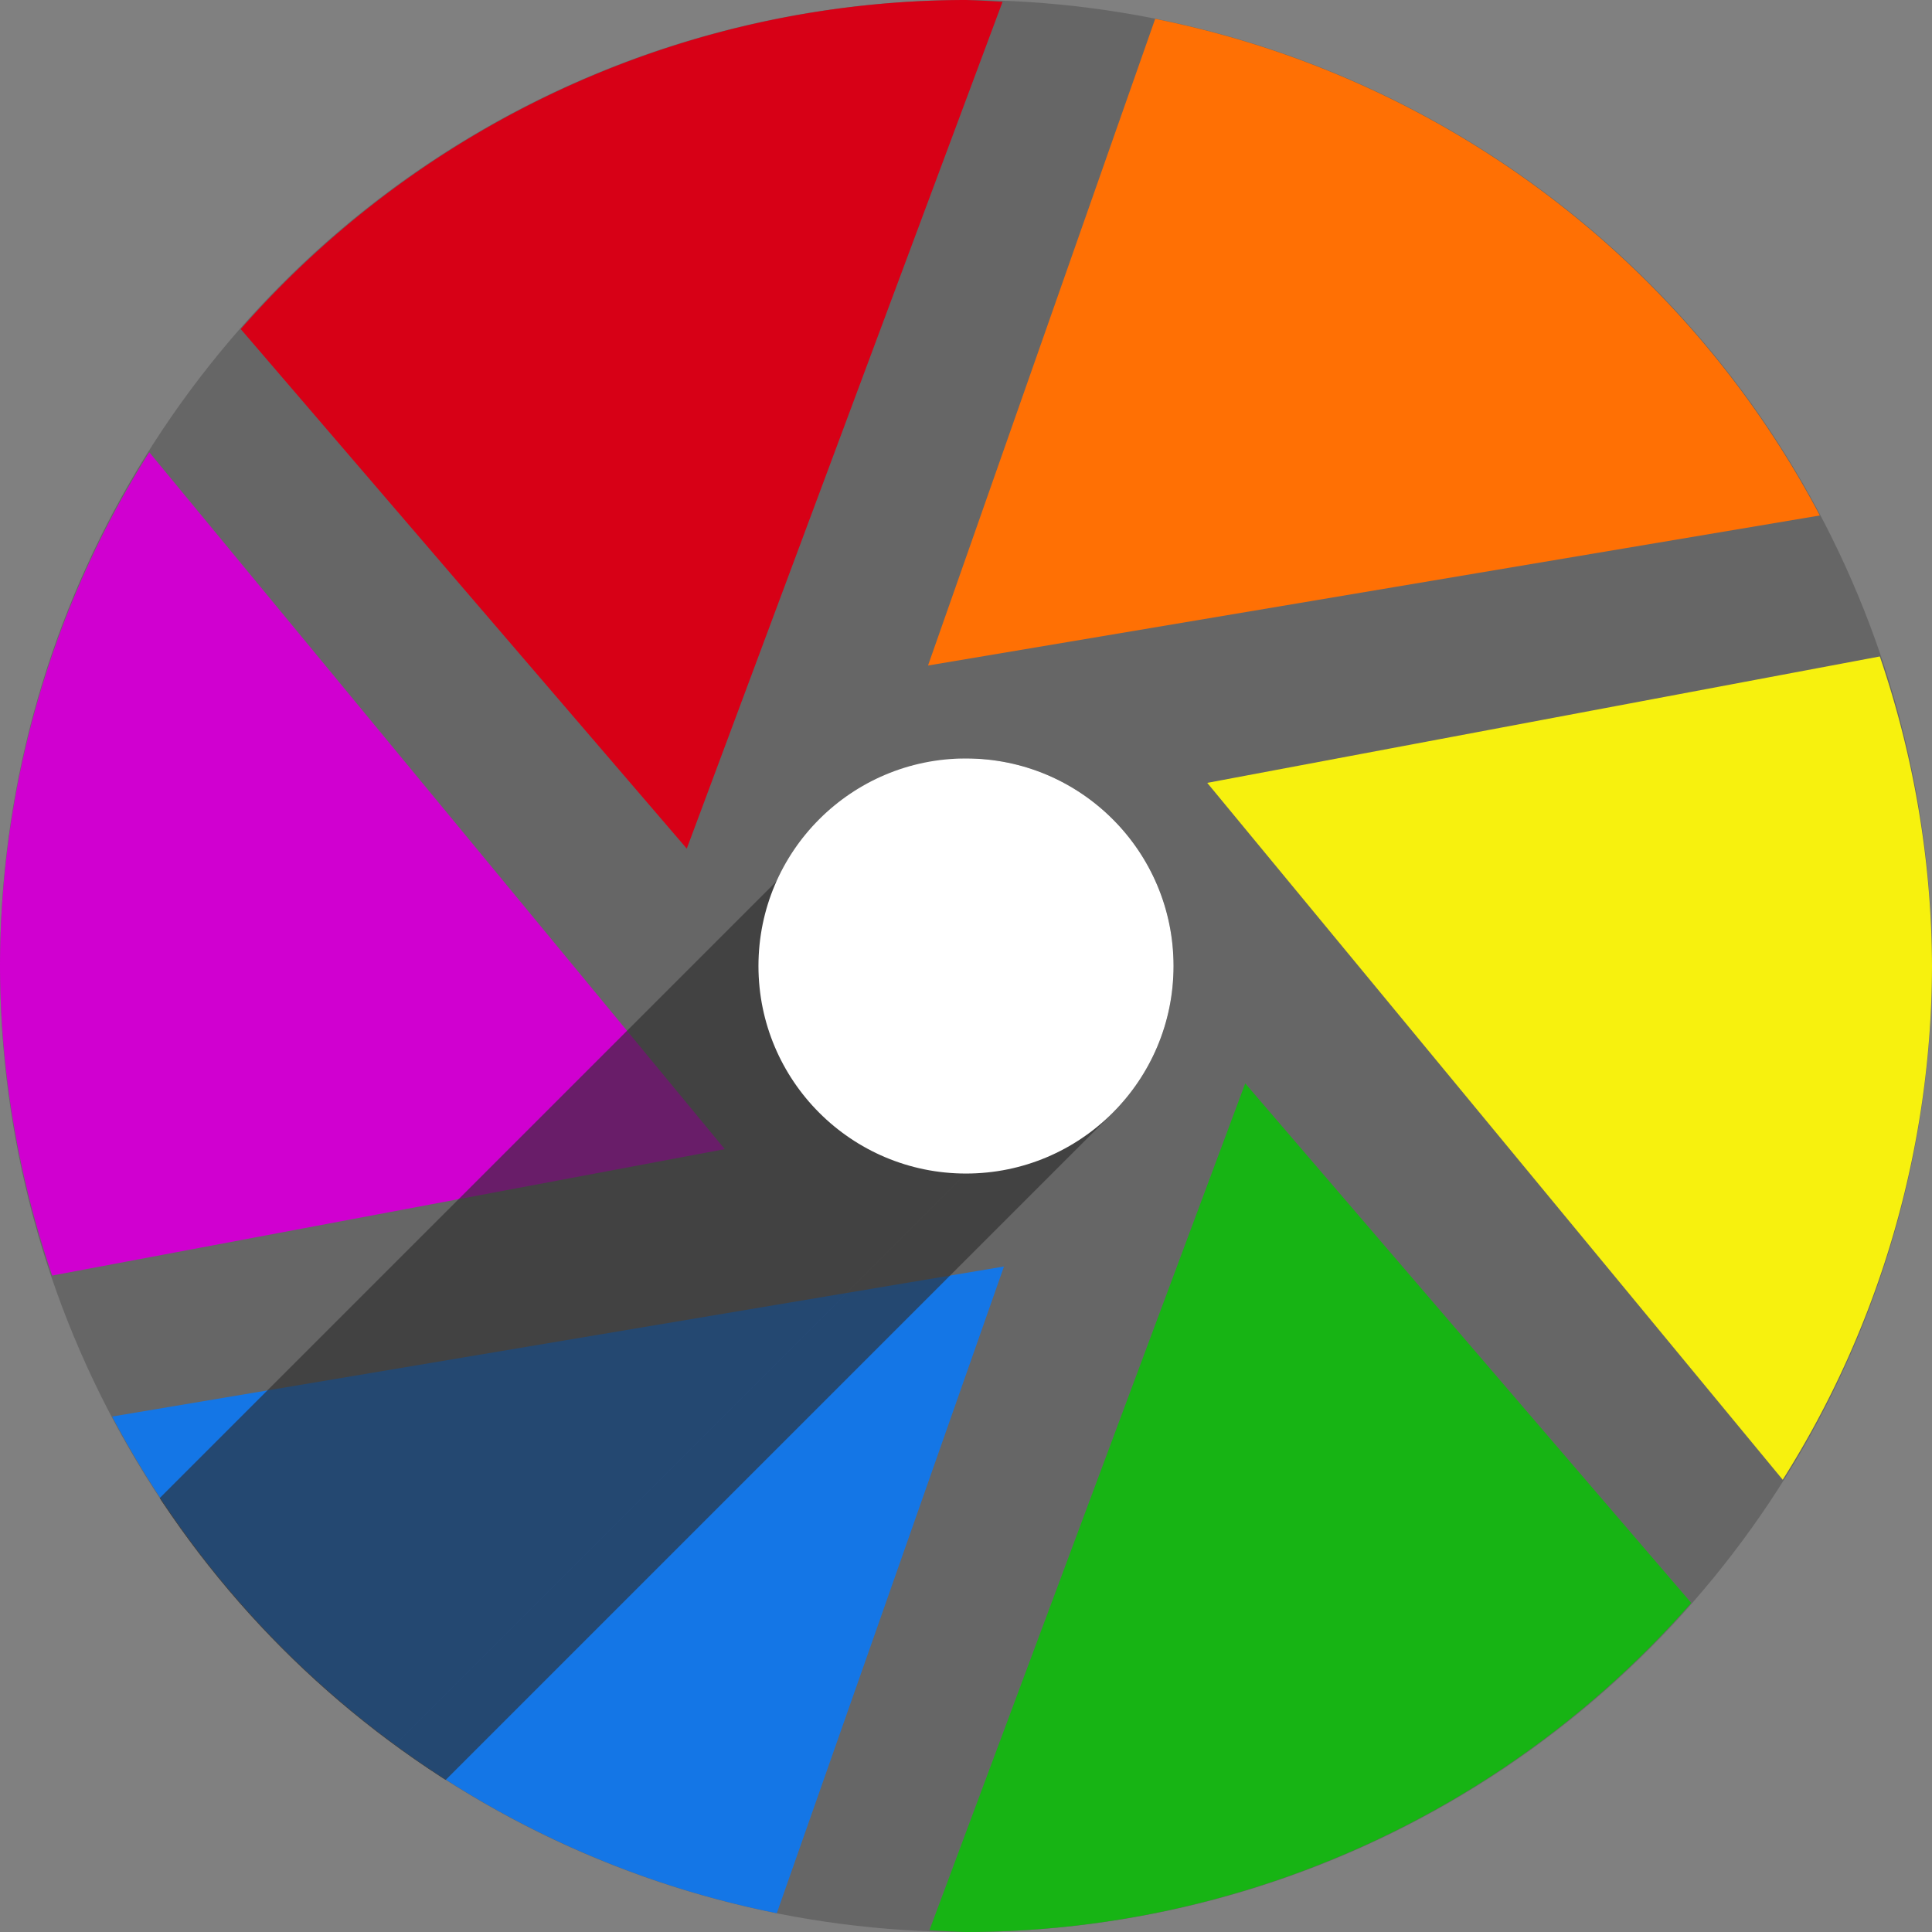 <?xml version="1.0" encoding="UTF-8" standalone="no"?>
<!-- Created with Inkscape (http://www.inkscape.org/) -->

<svg
   xmlns:dc="http://purl.org/dc/elements/1.1/"
   xmlns:cc="http://creativecommons.org/ns#"
   xmlns:rdf="http://www.w3.org/1999/02/22-rdf-syntax-ns#"
   xmlns:svg="http://www.w3.org/2000/svg"
   xmlns="http://www.w3.org/2000/svg"
   xmlns:sodipodi="http://sodipodi.sourceforge.net/DTD/sodipodi-0.dtd"
   xmlns:inkscape="http://www.inkscape.org/namespaces/inkscape"
   width="256"
   height="256"
   viewBox="0 0 256 256"
   id="svg2"
   version="1.1"
   inkscape:version="0.92.4 (unknown)"
   sodipodi:docname="darktable.svg">
  <rect x="0" y="0" width="256" height="256" fill="#808080" stroke="none"/>
  <sodipodi:namedview
     id="base"
     pagecolor="#ffffff"
     bordercolor="#666666"
     borderopacity="1.0"
     inkscape:pageopacity="0.0"
     inkscape:pageshadow="2"
     inkscape:zoom="3.3007812"
     inkscape:cx="58.016566"
     inkscape:cy="128"
     inkscape:document-units="px"
     inkscape:current-layer="layer1"
     showgrid="true"
     units="px"
     inkscape:window-width="1920"
     inkscape:window-height="1048"
     inkscape:window-x="0"
     inkscape:window-y="0"
     inkscape:window-maximized="1"
     inkscape:document-rotation="0">
    <inkscape:grid
       type="xygrid"
       id="grid4168"
       spacingx="5"
       spacingy="5" />
  </sodipodi:namedview>
  <defs
     id="defs4">
    <clipPath
       id="clipPath5002"
       clipPathUnits="userSpaceOnUse">
      <g
         id="g5004">
        <path
           style="fill:#0f9d58;fill-opacity:1;stroke:none;stroke-width:4.858;stroke-linejoin:round;stroke-miterlimit:4;stroke-dasharray:none;stroke-opacity:1"
           d="M 88.118,249.435 C 46.103,235.291 14.771,201.687 4.134,159.361 1.338,148.236 0.923,144.163 0.926,127.889 0.928,117.472 1.134,112.014 1.658,108.541 4.465,89.913 12.177,70.638 23.043,55.086 c 3.959,-5.666 8.345,-10.931 9.102,-10.926 0.328,0.002 10.489,18.31 22.579,40.683 12.09,22.373 22.375,41.335 22.854,42.136 0.479,0.802 0.925,2.441 0.99,3.643 0.343,6.316 2.524,14.21 5.642,20.423 2.954,5.887 5.065,8.733 10.435,14.067 6.714,6.67 12.889,10.286 21.732,12.729 3.166,0.874 5.105,1.05 11.575,1.05 8.826,0 12.602,-0.762 19.264,-3.887 2.046,-0.96 3.937,-1.665 4.202,-1.568 0.265,0.097 -11.056,17.665 -25.157,39.038 l -25.639,38.861 -3.094,0.112 c -2.555,0.093 -4.195,-0.258 -9.409,-2.014 z"
           id="path5006"
           inkscape:connector-curvature="0"
           transform="translate(0,796.362)" />
        <path
           style="fill:#f4b400;fill-opacity:1;stroke:none;stroke-width:4.858;stroke-linejoin:round;stroke-miterlimit:4;stroke-dasharray:none;stroke-opacity:1"
           d="m 112.36,1051.517 c -10.001,-1.45 -12.156,-1.82 -12.532,-2.156 -0.249,-0.222 1.738,-3.748 4.55,-8.072 7.166,-11.021 49.772,-74.648 50.259,-75.055 3.575,-2.992 8.635,-8.041 10.575,-10.554 3.362,-4.353 7.558,-12.914 9.065,-18.494 6.193,-22.925 -2.593,-47.152 -21.7,-59.837 l -2.961,-1.966 17.025,0.296 c 9.364,0.163 31.17,0.434 48.459,0.603 l 31.435,0.307 1.546,4.189 c 2.246,6.086 4.678,15.095 5.935,21.982 1.525,8.36 1.925,28.859 0.739,37.828 -3.08,23.278 -12.813,45.72 -27.802,64.106 -20.476,25.117 -51.46,42.197 -84.146,46.389 -5.312,0.681 -26.646,0.986 -30.446,0.436 z"
           id="path5008"
           inkscape:connector-curvature="0" />
        <path
           style="fill:#db4437;fill-opacity:1;stroke:none;stroke-width:10;stroke-linejoin:round;stroke-miterlimit:4;stroke-dasharray:none;stroke-opacity:1"
           d="M 67.99,108.873 C 41.284,59.576 33.29,45.149 32.234,44.345 31.651,43.901 32.811,42.55 38.696,36.815 53.436,22.45 68.809,13.041 87.839,6.736 101.687,2.148 112.582,0.437 127.951,0.437 c 21.31,0 37.805,3.81 56.835,13.126 25.294,12.383 46.194,33.579 58.52,59.346 1.611,3.369 2.93,6.372 2.93,6.675 0,0.56 -10.549,0.495 -71.165,-0.437 l -24.288,-0.374 -3.931,-1.764 c -6.757,-3.033 -10.646,-3.84 -18.658,-3.868 -5.03,-0.018 -7.979,0.208 -10.316,0.788 -14.508,3.604 -26.283,12.948 -33.292,26.419 -3.585,6.891 -5.247,13.082 -6.332,23.583 l -0.337,3.267 -9.927,-18.326 z"
           id="path5010"
           inkscape:connector-curvature="0"
           transform="translate(0,796.362)" />
      </g>
    </clipPath>
    <clipPath
       clipPathUnits="userSpaceOnUse"
       id="clipPath4271">
      <circle
         style="fill:#292929;fill-opacity:0.26;stroke:none;stroke-width:10;stroke-linejoin:round;stroke-miterlimit:4;stroke-dasharray:none;stroke-opacity:0.259"
         id="circle4273"
         cx="128"
         cy="128"
         r="128" />
    </clipPath>
    <clipPath
       id="clipPath4363"
       clipPathUnits="userSpaceOnUse">
      <circle
         style="fill:#4285f4;fill-opacity:1;stroke:none;stroke-width:10;stroke-linejoin:round;stroke-miterlimit:4;stroke-dasharray:none;stroke-opacity:0.259"
         id="circle4365"
         cx="128"
         cy="924.362"
         r="128" />
    </clipPath>
    <clipPath
       clipPathUnits="userSpaceOnUse"
       id="clipPath4452">
      <circle
         style="fill:#4285f4;fill-opacity:1;stroke:none;stroke-width:10;stroke-linejoin:round;stroke-miterlimit:4;stroke-dasharray:none;stroke-opacity:0.259"
         id="circle4454"
         cx="128"
         cy="924.362"
         r="128" />
    </clipPath>
    <clipPath
       id="clipPath4368"
       clipPathUnits="userSpaceOnUse">
      <circle
         style="fill:#b0ceff;fill-opacity:1;stroke:none;stroke-width:10;stroke-linejoin:round;stroke-miterlimit:4;stroke-dasharray:none;stroke-opacity:0.259"
         id="circle4370"
         cx="128"
         cy="924.362"
         r="128" />
    </clipPath>
    <clipPath
       id="clipPath-284952804">
      <g
         id="g5628"
         transform="translate(0,-1004.362)">
        <path
           id="path5630"
           transform="matrix(15.333,0,0,11.5,415,878.862)"
           d="m -24,13 c 0,1.105 -0.672,2 -1.5,2 -0.828,0 -1.5,-0.895 -1.5,-2 0,-1.105 0.672,-2 1.5,-2 0.828,0 1.5,0.895 1.5,2 z"
           inkscape:connector-curvature="0"
           style="fill:#1890d0" />
      </g>
    </clipPath>
    <clipPath
       clipPathUnits="userSpaceOnUse"
       id="clipPath4286">
      <circle
         style="fill:#00c3ff;fill-opacity:1;stroke:none;stroke-width:10;stroke-linejoin:round;stroke-miterlimit:4;stroke-dasharray:none;stroke-opacity:0.259"
         id="circle4288"
         cx="128"
         cy="128"
         r="128" />
    </clipPath>
    <clipPath
       id="clipPath4263"
       clipPathUnits="userSpaceOnUse">
      <circle
         transform="matrix(0.985,-0.174,0.174,0.985,0,0)"
         style="fill:#00c3ff;fill-opacity:1;stroke:none;stroke-width:10;stroke-linejoin:round;stroke-miterlimit:4;stroke-dasharray:none;stroke-opacity:0.259"
         id="circle4265"
         cx="-34.453"
         cy="932.547"
         r="128" />
    </clipPath>
    <clipPath
       id="clipPath4608"
       clipPathUnits="userSpaceOnUse">
      <circle
         style="fill:#00c3ff;fill-opacity:1;stroke:none;stroke-width:10;stroke-linejoin:round;stroke-miterlimit:4;stroke-dasharray:none;stroke-opacity:0.259"
         id="circle4610"
         cx="154.808"
         cy="944.674"
         r="67.351" />
    </clipPath>
    <clipPath
       clipPathUnits="userSpaceOnUse"
       id="clipPath5376">
      <circle
         style="fill:#fdac64;fill-opacity:1;stroke:none;stroke-width:10;stroke-linejoin:round;stroke-miterlimit:4;stroke-dasharray:none;stroke-opacity:0.259"
         id="circle5378"
         cx="128"
         cy="924.362"
         r="128" />
    </clipPath>
    <clipPath
       id="clipPath4615"
       clipPathUnits="userSpaceOnUse">
      <circle
         style="fill:#ff973b;fill-opacity:1;stroke:none;stroke-width:10;stroke-linejoin:round;stroke-miterlimit:4;stroke-dasharray:none;stroke-opacity:0.259"
         id="circle4617"
         cx="128"
         cy="924.362"
         r="128" />
    </clipPath>
    <clipPath
       id="clipPath4637"
       clipPathUnits="userSpaceOnUse">
      <circle
         style="fill:#ff973b;fill-opacity:1;stroke:none;stroke-width:10;stroke-linejoin:round;stroke-miterlimit:4;stroke-dasharray:none;stroke-opacity:0.259"
         id="circle4639"
         cx="128"
         cy="924.362"
         r="128" />
    </clipPath>
    <clipPath
       id="clipPath4643"
       clipPathUnits="userSpaceOnUse">
      <circle
         style="fill:#ff973b;fill-opacity:1;stroke:none;stroke-width:10;stroke-linejoin:round;stroke-miterlimit:4;stroke-dasharray:none;stroke-opacity:0.259"
         id="circle4645"
         cx="128"
         cy="924.362"
         r="128" />
    </clipPath>
    <clipPath
       id="clipPath4647"
       clipPathUnits="userSpaceOnUse">
      <circle
         style="fill:#ff973b;fill-opacity:1;stroke:none;stroke-width:10;stroke-linejoin:round;stroke-miterlimit:4;stroke-dasharray:none;stroke-opacity:0.259"
         id="circle4649"
         cx="128"
         cy="924.362"
         r="128" />
    </clipPath>
    <clipPath
       id="clipPath4651"
       clipPathUnits="userSpaceOnUse">
      <circle
         style="fill:#ff973b;fill-opacity:1;stroke:none;stroke-width:10;stroke-linejoin:round;stroke-miterlimit:4;stroke-dasharray:none;stroke-opacity:0.259"
         id="circle4653"
         cx="128"
         cy="924.362"
         r="128" />
    </clipPath>
    <clipPath
       id="clipPath4715"
       clipPathUnits="userSpaceOnUse">
      <g
         id="g4729">
        <path
           inkscape:connector-curvature="0"
           id="path4717"
           transform="translate(0,796.362)"
           d="M 128,0 A 128,128 0 0 0 64.773,16.889 L 128.348,127 191.771,17.145 A 128,128 0 0 0 128,0 Z"
           style="fill:#d6061c;fill-opacity:1;stroke:none;stroke-width:10;stroke-linejoin:round;stroke-miterlimit:4;stroke-dasharray:none;stroke-opacity:0.259" />
        <path
           inkscape:connector-curvature="0"
           id="path4719"
           transform="translate(0,796.362)"
           d="M 63.904,17.387 A 128,128 0 0 0 0.039,127.199 H 127.305 Z"
           style="fill:#c916c9;fill-opacity:1;stroke:none;stroke-width:10;stroke-linejoin:round;stroke-miterlimit:4;stroke-dasharray:none;stroke-opacity:0.259" />
        <path
           inkscape:connector-curvature="0"
           id="path4721"
           transform="translate(0,796.362)"
           d="M 192.623,17.666 129.037,127.799 H 255.992 A 128,128 0 0 0 192.623,17.666 Z"
           style="fill:#f97411;fill-opacity:1;stroke:none;stroke-width:10;stroke-linejoin:round;stroke-miterlimit:4;stroke-dasharray:none;stroke-opacity:0.259" />
        <path
           inkscape:connector-curvature="0"
           id="path4723"
           transform="translate(0,796.362)"
           d="M 0.008,128.199 A 128,128 0 0 0 63.375,238.332 l 63.584,-110.133 z"
           style="fill:#1d7be6;fill-opacity:1;stroke:none;stroke-width:10;stroke-linejoin:round;stroke-miterlimit:4;stroke-dasharray:none;stroke-opacity:0.259" />
        <path
           inkscape:connector-curvature="0"
           id="path4725"
           transform="translate(0,796.362)"
           d="m 128.691,128.799 63.4,109.816 a 128,128 0 0 0 63.869,-109.816 z"
           style="fill:#f0e32a;fill-opacity:1;stroke:none;stroke-width:10;stroke-linejoin:round;stroke-miterlimit:4;stroke-dasharray:none;stroke-opacity:0.259" />
        <path
           inkscape:connector-curvature="0"
           id="path4727"
           transform="translate(0,796.362)"
           d="M 127.652,129 64.229,238.855 A 128,128 0 0 0 128,256 128,128 0 0 0 191.225,239.111 Z"
           style="fill:#25aa23;fill-opacity:1;stroke:none;stroke-width:10;stroke-linejoin:round;stroke-miterlimit:4;stroke-dasharray:none;stroke-opacity:0.259" />
      </g>
    </clipPath>
    <clipPath
       clipPathUnits="userSpaceOnUse"
       id="clipPath3982">
      <g
         id="g3996"
         transform="translate(-1.25e-6)">
        <path
           id="path3984"
           transform="translate(0,796.362)"
           d="M 128,0 A 128,128 0 0 0 64.773,16.889 L 128.348,127 191.771,17.145 A 128,128 0 0 0 128,0 Z"
           style="fill:#d6061c;fill-opacity:1;stroke:none;stroke-width:10;stroke-linejoin:round;stroke-miterlimit:4;stroke-dasharray:none;stroke-opacity:0.259"
           inkscape:connector-curvature="0" />
        <path
           id="path3986"
           transform="translate(0,796.362)"
           d="M 63.904,17.387 A 128,128 0 0 0 0.039,127.199 H 127.305 Z"
           style="fill:#c916c9;fill-opacity:1;stroke:none;stroke-width:10;stroke-linejoin:round;stroke-miterlimit:4;stroke-dasharray:none;stroke-opacity:0.259"
           inkscape:connector-curvature="0" />
        <path
           id="path3988"
           transform="translate(0,796.362)"
           d="M 192.623,17.666 129.037,127.799 H 255.992 A 128,128 0 0 0 192.623,17.666 Z"
           style="fill:#f97411;fill-opacity:1;stroke:none;stroke-width:10;stroke-linejoin:round;stroke-miterlimit:4;stroke-dasharray:none;stroke-opacity:0.259"
           inkscape:connector-curvature="0" />
        <path
           id="path3990"
           transform="translate(0,796.362)"
           d="M 0.008,128.199 A 128,128 0 0 0 63.375,238.332 l 63.584,-110.133 z"
           style="fill:#1d7be6;fill-opacity:1;stroke:none;stroke-width:10;stroke-linejoin:round;stroke-miterlimit:4;stroke-dasharray:none;stroke-opacity:0.259"
           inkscape:connector-curvature="0" />
        <path
           id="path3992"
           transform="translate(0,796.362)"
           d="m 128.691,128.799 63.4,109.816 a 128,128 0 0 0 63.869,-109.816 z"
           style="fill:#f0e32a;fill-opacity:1;stroke:none;stroke-width:10;stroke-linejoin:round;stroke-miterlimit:4;stroke-dasharray:none;stroke-opacity:0.259"
           inkscape:connector-curvature="0" />
        <path
           id="path3994"
           transform="translate(0,796.362)"
           d="M 127.652,129 64.229,238.855 A 128,128 0 0 0 128,256 128,128 0 0 0 191.225,239.111 Z"
           style="fill:#25aa23;fill-opacity:1;stroke:none;stroke-width:10;stroke-linejoin:round;stroke-miterlimit:4;stroke-dasharray:none;stroke-opacity:0.259"
           inkscape:connector-curvature="0" />
      </g>
    </clipPath>
    <clipPath
       clipPathUnits="userSpaceOnUse"
       id="clipPath4827">
      <circle
         style="fill:#0f0f0f;fill-opacity:1;stroke:none;stroke-width:73.901;stroke-miterlimit:4;stroke-dasharray:none;stroke-opacity:1"
         id="circle4829"
         cx="136"
         cy="921.362"
         r="128" />
    </clipPath>
    <clipPath
       clipPathUnits="userSpaceOnUse"
       id="clipPath5288">
      <circle
         style="fill:#7d7d7d;fill-opacity:0.567;stroke:none;stroke-width:7.314;stroke-opacity:1"
         id="circle5290"
         cx="128"
         cy="924.362"
         r="128" />
    </clipPath>
    <linearGradient
       id="linearGradient4163">
      <stop
         style="stop-color:#ff7004;stop-opacity:1;"
         offset="0"
         id="stop4165" />
      <stop
         style="stop-color:#ba4704;stop-opacity:1;"
         offset="1"
         id="stop4167" />
    </linearGradient>
    <linearGradient
       id="linearGradient4105">
      <stop
         style="stop-color:#f7f10e;stop-opacity:1;"
         offset="0"
         id="stop4107" />
      <stop
         style="stop-color:#c58907;stop-opacity:1;"
         offset="1"
         id="stop4109" />
    </linearGradient>
    <linearGradient
       id="linearGradient4123">
      <stop
         style="stop-color:#17b414;stop-opacity:1;"
         offset="0"
         id="stop4125" />
      <stop
         style="stop-color:#176314;stop-opacity:1;"
         offset="1"
         id="stop4127" />
    </linearGradient>
    <linearGradient
       id="linearGradient4133">
      <stop
         style="stop-color:#1476e6;stop-opacity:1;"
         offset="0"
         id="stop4135" />
      <stop
         style="stop-color:#143e9a;stop-opacity:1;"
         offset="1"
         id="stop4137" />
    </linearGradient>
    <linearGradient
       id="linearGradient4143">
      <stop
         style="stop-color:#d000d0;stop-opacity:1;"
         offset="0"
         id="stop4145" />
      <stop
         style="stop-color:#760076;stop-opacity:1;"
         offset="1"
         id="stop4147" />
    </linearGradient>
    <linearGradient
       id="linearGradient4153">
      <stop
         style="stop-color:#d70016;stop-opacity:1;"
         offset="0"
         id="stop4155" />
      <stop
         style="stop-color:#8d0016;stop-opacity:1;"
         offset="1"
         id="stop4157" />
    </linearGradient>
    <clipPath
       clipPathUnits="userSpaceOnUse"
       id="clipPath4668">
      <circle
         style="fill:#0f0f0f;fill-opacity:1;stroke:none;stroke-width:127.723;stroke-miterlimit:4;stroke-dasharray:none;stroke-opacity:1"
         id="circle4670"
         cx="256"
         cy="256"
         r="221.223" />
    </clipPath>
    <linearGradient
       id="linearGradient4206">
      <stop
         style="stop-color:#ffffff;stop-opacity:1;"
         offset="0"
         id="stop4208" />
      <stop
         style="stop-color:#b0b0b0;stop-opacity:1;"
         offset="1"
         id="stop4210" />
    </linearGradient>
    <clipPath
       clipPathUnits="userSpaceOnUse"
       id="clipPath4632">
      <circle
         style="fill:#0f0f0f;fill-opacity:1;stroke:none;stroke-width:73.901;stroke-miterlimit:4;stroke-dasharray:none;stroke-opacity:1"
         id="circle4634"
         cx="128"
         cy="924.362"
         r="128" />
    </clipPath>
    <clipPath
       clipPathUnits="userSpaceOnUse"
       id="clipPath1805">
      <circle
         style="fill:#232323;fill-opacity:1;stroke:none;stroke-width:73.901;stroke-miterlimit:4;stroke-dasharray:none;stroke-opacity:1"
         id="circle1807"
         cx="128"
         cy="924.362"
         r="128" />
    </clipPath>
  </defs>
  <g
     inkscape:label="Layer 1"
     inkscape:groupmode="layer"
     id="layer1"
     transform="translate(0,-796.362)">
    <path
       style="fill:none;fill-rule:evenodd;stroke:none;stroke-width:1px;stroke-linecap:butt;stroke-linejoin:miter;stroke-opacity:1"
       d="M 154.474,968.81 101.04,1048.476 0.486,1048.962 0,842.024 l 33.032,-2.429 45.176,83.552 21.374,35.461 26.717,13.116 z"
       id="path4913"
       inkscape:connector-curvature="0" />
    <g
       id="g6809"
       transform="matrix(0,-2.376,-2.376,0,140.643,-153.398)">
      <g
         id="g4214">
        <g
           id="g4216"
           style="fill:#ffffff;fill-opacity:1;fill-rule:nonzero;stroke:none">
          <path
             id="path4218"
             d="m 0,0 c -0.021,-0.11 -0.035,-0.223 -0.057,-0.333 l -424.264,424.264 c 0.022,0.11 0.036,0.223 0.057,0.333 z"
             inkscape:connector-curvature="0" />
          <path
             id="path4220"
             d="m -0.057,-0.333 -0.106,0.635 -424.264,424.264 0.106,-0.635 z"
             inkscape:connector-curvature="0" />
          <path
             id="path4222"
             d="M -0.163,0.302 C -0.105,0.203 -0.057,0.101 0,0 l -424.264,424.264 c -0.057,0.101 -0.105,0.203 -0.163,0.302 z"
             inkscape:connector-curvature="0" />
          <path
             id="path4224"
             d="m 0,0 c 0.324,1.774 0.495,3.59 0.495,5.405 l -424.264,424.264 c 0,-1.815 -0.171,-3.631 -0.495,-5.405 z"
             inkscape:connector-curvature="0" />
          <path
             id="path4226"
             d="m 0.495,5.405 c 0,4.026 -0.788,7.931 -2.344,11.607 l -424.264,424.264 c 1.556,-3.676 2.344,-7.581 2.344,-11.607 z"
             inkscape:connector-curvature="0" />
          <path
             id="path4228"
             d="m -1.849,17.012 c -1.501,3.549 -3.649,6.736 -6.386,9.473 L -432.499,450.749 c 2.737,-2.737 4.885,-5.924 6.386,-9.473 z"
             inkscape:connector-curvature="0" />
          <path
             id="path4230"
             d="m -8.235,26.485 c -0.001,0.001 -0.003,0.003 -0.004,0.004 L -432.503,450.753 c 10e-4,-10e-4 0.003,-0.003 0.004,-0.004 z"
             inkscape:connector-curvature="0" />
          <path
             id="path4232"
             d="m -8.239,26.489 c -0.001,0.001 -0.003,0.003 -0.004,0.004 l -424.264,424.264 c 10e-4,-10e-4 0.003,-0.003 0.004,-0.004 z"
             inkscape:connector-curvature="0" />
          <path
             id="path4234"
             d="M -8.243,26.493 C -10.98,29.23 -14.169,31.378 -17.716,32.879 l -424.264,424.264 c 3.547,-1.501 6.736,-3.649 9.473,-6.386 z"
             inkscape:connector-curvature="0" />
          <path
             id="path4236"
             d="m -17.716,32.879 c -3.676,1.555 -7.581,2.343 -11.605,2.343 l -424.264,424.264 c 4.024,0 7.929,-0.788 11.605,-2.343 z"
             inkscape:connector-curvature="0" />
          <path
             id="path4238"
             d="m -29.321,35.222 c -1.898,0 -3.796,-0.179 -5.647,-0.534 l -424.264,424.264 c 1.851,0.355 3.749,0.534 5.647,0.534 z"
             inkscape:connector-curvature="0" />
          <path
             id="path4240"
             d="m -34.968,34.688 c -0.004,0 -0.009,0 -0.013,-0.001 l -424.264,424.264 c 0.004,10e-4 0.009,10e-4 0.013,10e-4 z"
             inkscape:connector-curvature="0" />
          <path
             id="path4242"
             d="m -34.981,34.687 c 0.103,-0.056 0.209,-0.105 0.31,-0.162 l -424.264,424.264 c -0.101,0.057 -0.207,0.106 -0.31,0.162 z"
             inkscape:connector-curvature="0" />
          <path
             id="path4244"
             d="m -34.671,34.525 -0.626,0.098 -424.264,424.264 0.626,-0.098 z"
             inkscape:connector-curvature="0" />
          <path
             id="path4246"
             d="m -35.297,34.623 c 0.105,0.021 0.21,0.041 0.316,0.064 l -424.264,424.264 c -0.106,-0.023 -0.211,-0.043 -0.316,-0.064 z"
             inkscape:connector-curvature="0" />
          <path
             id="path4248"
             d="m -34.981,34.687 c -2.538,1.348 -5.39,2.069 -8.278,2.069 l -424.264,424.264 c 2.888,0 5.74,-0.721 8.278,-2.069 z"
             inkscape:connector-curvature="0" />
          <path
             id="path4250"
             d="m -43.259,36.756 c -4.714,0 -9.148,-1.836 -12.482,-5.171 l -424.264,424.264 c 3.334,3.335 7.768,5.171 12.482,5.171 z"
             inkscape:connector-curvature="0" />
          <path
             id="path4252"
             d="m -55.741,31.585 c -3.333,-3.334 -5.168,-7.767 -5.168,-12.482 l -424.264,424.264 c 0,4.715 1.835,9.148 5.168,12.482 z"
             inkscape:connector-curvature="0" />
          <path
             id="path4254"
             d="m -60.909,19.103 c 0,-3.001 0.769,-5.952 2.22,-8.559 l -424.264,424.264 c -1.451,2.607 -2.22,5.558 -2.22,8.559 z"
             inkscape:connector-curvature="0" />
          <path
             id="path4256"
             d="m -58.689,10.544 c 0.018,0.109 0.031,0.218 0.051,0.325 l -424.264,424.264 c -0.02,-0.107 -0.033,-0.216 -0.051,-0.325 z"
             inkscape:connector-curvature="0" />
          <path
             id="path4258"
             d="m -58.638,10.869 0.109,-0.624 -424.264,424.264 -0.109,0.624 z"
             inkscape:connector-curvature="0" />
          <path
             id="path4260"
             d="m -58.529,10.245 c -0.057,0.098 -0.106,0.2 -0.16,0.299 l -424.264,424.264 c 0.054,-0.099 0.103,-0.201 0.16,-0.299 z"
             inkscape:connector-curvature="0" />
          <path
             id="path4262"
             d="M -58.689,10.544 C -58.984,8.855 -59.14,7.129 -59.14,5.405 l -424.264,424.264 c 0,1.724 0.156,3.45 0.451,5.139 z"
             inkscape:connector-curvature="0" />
          <path
             id="path4264"
             d="m -59.14,5.405 c 0,-4.024 0.79,-7.929 2.346,-11.606 l -424.264,424.264 c -1.556,3.677 -2.346,7.582 -2.346,11.606 z"
             inkscape:connector-curvature="0" />
          <path
             id="path4266"
             d="m -56.794,-6.201 c 1.5,-3.553 3.651,-6.74 6.388,-9.477 l -424.264,424.264 c -2.737,2.737 -4.888,5.924 -6.388,9.477 z"
             inkscape:connector-curvature="0" />
          <path
             id="path4268"
             d="m -50.406,-15.678 c 2.738,-2.738 5.926,-4.89 9.478,-6.388 l -424.264,424.264 c -3.552,1.498 -6.74,3.65 -9.478,6.388 z"
             inkscape:connector-curvature="0" />
          <path
             id="path4270"
             d="m -40.928,-22.066 c 3.676,-1.559 7.582,-2.347 11.607,-2.347 l -424.264,424.264 c -4.025,0 -7.931,0.788 -11.607,2.347 z"
             inkscape:connector-curvature="0" />
          <path
             id="path4272"
             d="m -29.321,-24.413 c 1.752,0 3.508,0.159 5.222,0.464 l -424.264,424.264 c -1.714,-0.305 -3.47,-0.464 -5.222,-0.464 z"
             inkscape:connector-curvature="0" />
          <path
             id="path4274"
             d="m -24.099,-23.949 c -0.1,0.056 -0.203,0.106 -0.304,0.165 l -424.264,424.264 c 0.101,-0.059 0.204,-0.109 0.304,-0.165 z"
             inkscape:connector-curvature="0" />
          <path
             id="path4276"
             d="m -24.403,-23.784 0.636,-0.112 -424.264,424.264 -0.636,0.112 z"
             inkscape:connector-curvature="0" />
          <path
             id="path4278"
             d="m -23.767,-23.896 c -0.11,-0.02 -0.22,-0.034 -0.332,-0.053 l -424.264,424.264 c 0.112,0.019 0.222,0.033 0.332,0.053 z"
             inkscape:connector-curvature="0" />
          <path
             id="path4280"
             d="M -24.099,-23.949 C -7.897,-32.193 8.224,-15.099 0,0 l -424.264,424.264 c 8.224,-15.099 -7.897,-32.193 -24.099,-23.949 z"
             inkscape:connector-curvature="0" />
        </g>
        <path
           sodipodi:nodetypes="ccccscccscccccsssccccscscsccccc"
           d="M 0,0 C -0.021,-0.11 -0.035,-0.223 -0.057,-0.333 L -0.163,0.302 C -0.105,0.203 -0.057,0.101 0,0 c 0.324,1.774 0.495,3.59 0.495,5.405 0,4.026 -0.788,7.931 -2.344,11.607 -1.502,3.551 -3.651,6.739 -6.39,9.477 -2.738,2.739 -5.928,4.888 -9.477,6.39 -3.676,1.555 -7.581,2.343 -11.605,2.343 -1.898,0 -3.796,-0.179 -5.647,-0.534 -0.004,0 -0.009,0 -0.013,-0.001 0.103,-0.056 0.209,-0.105 0.31,-0.162 l -0.626,0.098 c 0.105,0.021 0.21,0.041 0.316,0.064 -2.538,1.348 -5.39,2.069 -8.278,2.069 -4.714,0 -9.148,-1.836 -12.482,-5.171 -3.333,-3.334 -5.168,-7.767 -5.168,-12.482 0,-3.001 0.769,-5.952 2.22,-8.559 0.018,0.109 0.031,0.218 0.051,0.325 l 0.109,-0.624 c -0.057,0.098 -0.106,0.2 -0.16,0.299 -0.295,-1.689 -0.451,-3.415 -0.451,-5.139 0,-4.024 0.79,-7.929 2.346,-11.606 1.5,-3.553 3.651,-6.74 6.388,-9.477 2.738,-2.738 5.926,-4.89 9.478,-6.388 3.676,-1.559 7.582,-2.347 11.607,-2.347 1.752,0 3.508,0.159 5.222,0.464 -0.1,0.056 -0.203,0.106 -0.304,0.165 l 0.636,-0.112 c -0.11,-0.02 -0.22,-0.034 -0.332,-0.053 C -7.897,-32.193 8.224,-15.099 0,0"
           style="fill:#ffffff;fill-opacity:1;fill-rule:nonzero;stroke:none"
           id="path6811"
           inkscape:connector-curvature="0" />
      </g>
    </g>
    <path
       id="path4662"
       transform="translate(0,796.362)"
       d="m 128,127.611 -0.338,0.193 v 0.391 l 0.336,0.193 0.338,-0.195 v -0.389 z"
       style="fill:#ababab;fill-opacity:1;stroke:none;stroke-width:10;stroke-linejoin:round;stroke-miterlimit:4;stroke-dasharray:none;stroke-opacity:0.259" />
    <circle
       r="128"
       cy="924.362"
       cx="128"
       id="path4731"
       style="fill:#666666;fill-opacity:1;stroke:none;stroke-width:73.901;stroke-miterlimit:4;stroke-dasharray:none;stroke-opacity:1" />
    <path
       inkscape:connector-curvature="0"
       style="display:inline;fill:#ff7004;fill-opacity:1;fill-rule:nonzero;stroke:none;stroke-width:0.609"
       d="m 153.068,798.858 -30.1,85.688 118.168,-19.881 a 128,128 0 0 0 -88.068,-65.807 z"
       id="path3902" />
    <path
       inkscape:connector-curvature="0"
       style="display:inline;fill:#f7f10e;fill-opacity:1;fill-rule:nonzero;stroke:none;stroke-width:0.609"
       d="m 249.084,883.347 -89.117,16.75 76.252,92.338 A 128,128 0 0 0 256,924.362 128,128 0 0 0 249.084,883.347 Z"
       id="path3905" />
    <path
       inkscape:connector-curvature="0"
       style="display:inline;fill:#17b414;fill-opacity:1;fill-rule:nonzero;stroke:none;stroke-width:0.609"
       d="M 164.998,939.915 123.158,1052.12 a 128,128 0 0 0 4.842,0.242 128,128 0 0 0 96.098,-43.605 z"
       id="path3909" />
    <path
       inkscape:connector-curvature="0"
       style="display:inline;fill:#1476e6;fill-opacity:1;fill-rule:nonzero;stroke:none;stroke-width:0.609"
       d="m 133.031,964.179 -118.168,19.881 a 128,128 0 0 0 88.068,65.807 z"
       id="path3913" />
    <path
       inkscape:connector-curvature="0"
       style="display:inline;fill:#d000d0;fill-opacity:1;fill-rule:nonzero;stroke:none;stroke-width:0.609"
       d="M 19.781,856.29 A 128,128 0 0 0 0,924.362 128,128 0 0 0 6.916,965.378 l 89.117,-16.75 z"
       id="path3917" />
    <g
       id="g1789"
       clip-path="url(#clipPath1805)"
       style="fill:#2e2e2e;fill-opacity:1;opacity:0.633">
      <g
         id="g1786"
         style="display:inline;fill:#2e2e2e;fill-opacity:1;stroke:none;stroke-width:0.859">
        <path
           id="path1774"
           d="M155.5 924.362C155.5 931.739 152.595 938.438 147.867 943.376L6.446 1084.798C11.174 1079.859 14.079 1073.16 14.079 1065.784Z"
           style="fill:#2e2e2e;fill-opacity:1" />
        <path
           id="path1776"
           d="M147.867 943.376C142.861 948.606 135.811 951.862 128.0 951.862L-13.421 1093.284C-5.61 1093.284 1.44 1090.027 6.446 1084.798Z"
           style="fill:#2e2e2e;fill-opacity:1" />
        <path
           id="path1778"
           d="M128.0 951.862C119.186 951.862 111.34 947.716 106.308 941.267L-35.114 1082.688C-30.081 1089.137 -22.235 1093.284 -13.421 1093.284Z"
           style="fill:#2e2e2e;fill-opacity:1" />
        <path
           id="path1780"
           d="M106.308 941.267C97.073 929.121 101.756 914.291 110.834 905.213L-30.587 1046.634C-39.665 1055.712 -44.349 1070.542 -35.114 1082.688Z"
           style="fill:#2e2e2e;fill-opacity:1" />
        <path
           id="path1782"
           d="M110.834 905.213C115.768 900.279 121.999 897.045 128.0 896.862L-13.421 1038.284C-19.422 1038.466 -25.654 1041.701 -30.587 1046.634Z"
           style="fill:#2e2e2e;fill-opacity:1" />
        <path
           id="path1784"
           d="M128.0 896.862C143.188 896.862 155.5 909.174 155.5 924.362L14.079 1065.784C14.079 1050.596 1.766 1038.284 -13.421 1038.284Z"
           style="fill:#2e2e2e;fill-opacity:1" />
      </g>
      <path
         sodipodi:nodetypes="ssccs"
         inkscape:connector-curvature="0"
         id="circle1642"
         d="m 155.5,924.362 c 0,15.188 -12.312,27.5 -27.5,27.5 -8.814,0 -16.66,-4.147 -21.692,-10.595 -14.254,-18.747 4.649,-43.887 21.692,-44.405 15.188,0 27.5,12.312 27.5,27.5 z"
         style="display:inline;fill:#2e2e2e;fill-opacity:1;stroke:none;stroke-width:0.859" />
    </g>
    <path
       inkscape:connector-curvature="0"
       style="display:inline;fill:#d70016;fill-opacity:1;fill-rule:nonzero;stroke:none;stroke-width:0.609"
       d="M 128,796.362 A 128,128 0 0 0 31.902,839.968 L 91.002,908.809 132.842,796.604 A 128,128 0 0 0 128,796.362 Z"
       id="path3921" />
    <circle
       cy="924.362"
       cx="128"
       style="display:inline;fill:#ffffff;fill-opacity:1;stroke:none;stroke-width:0.859"
       id="path4204"
       r="27.5" />
  </g>
</svg>
